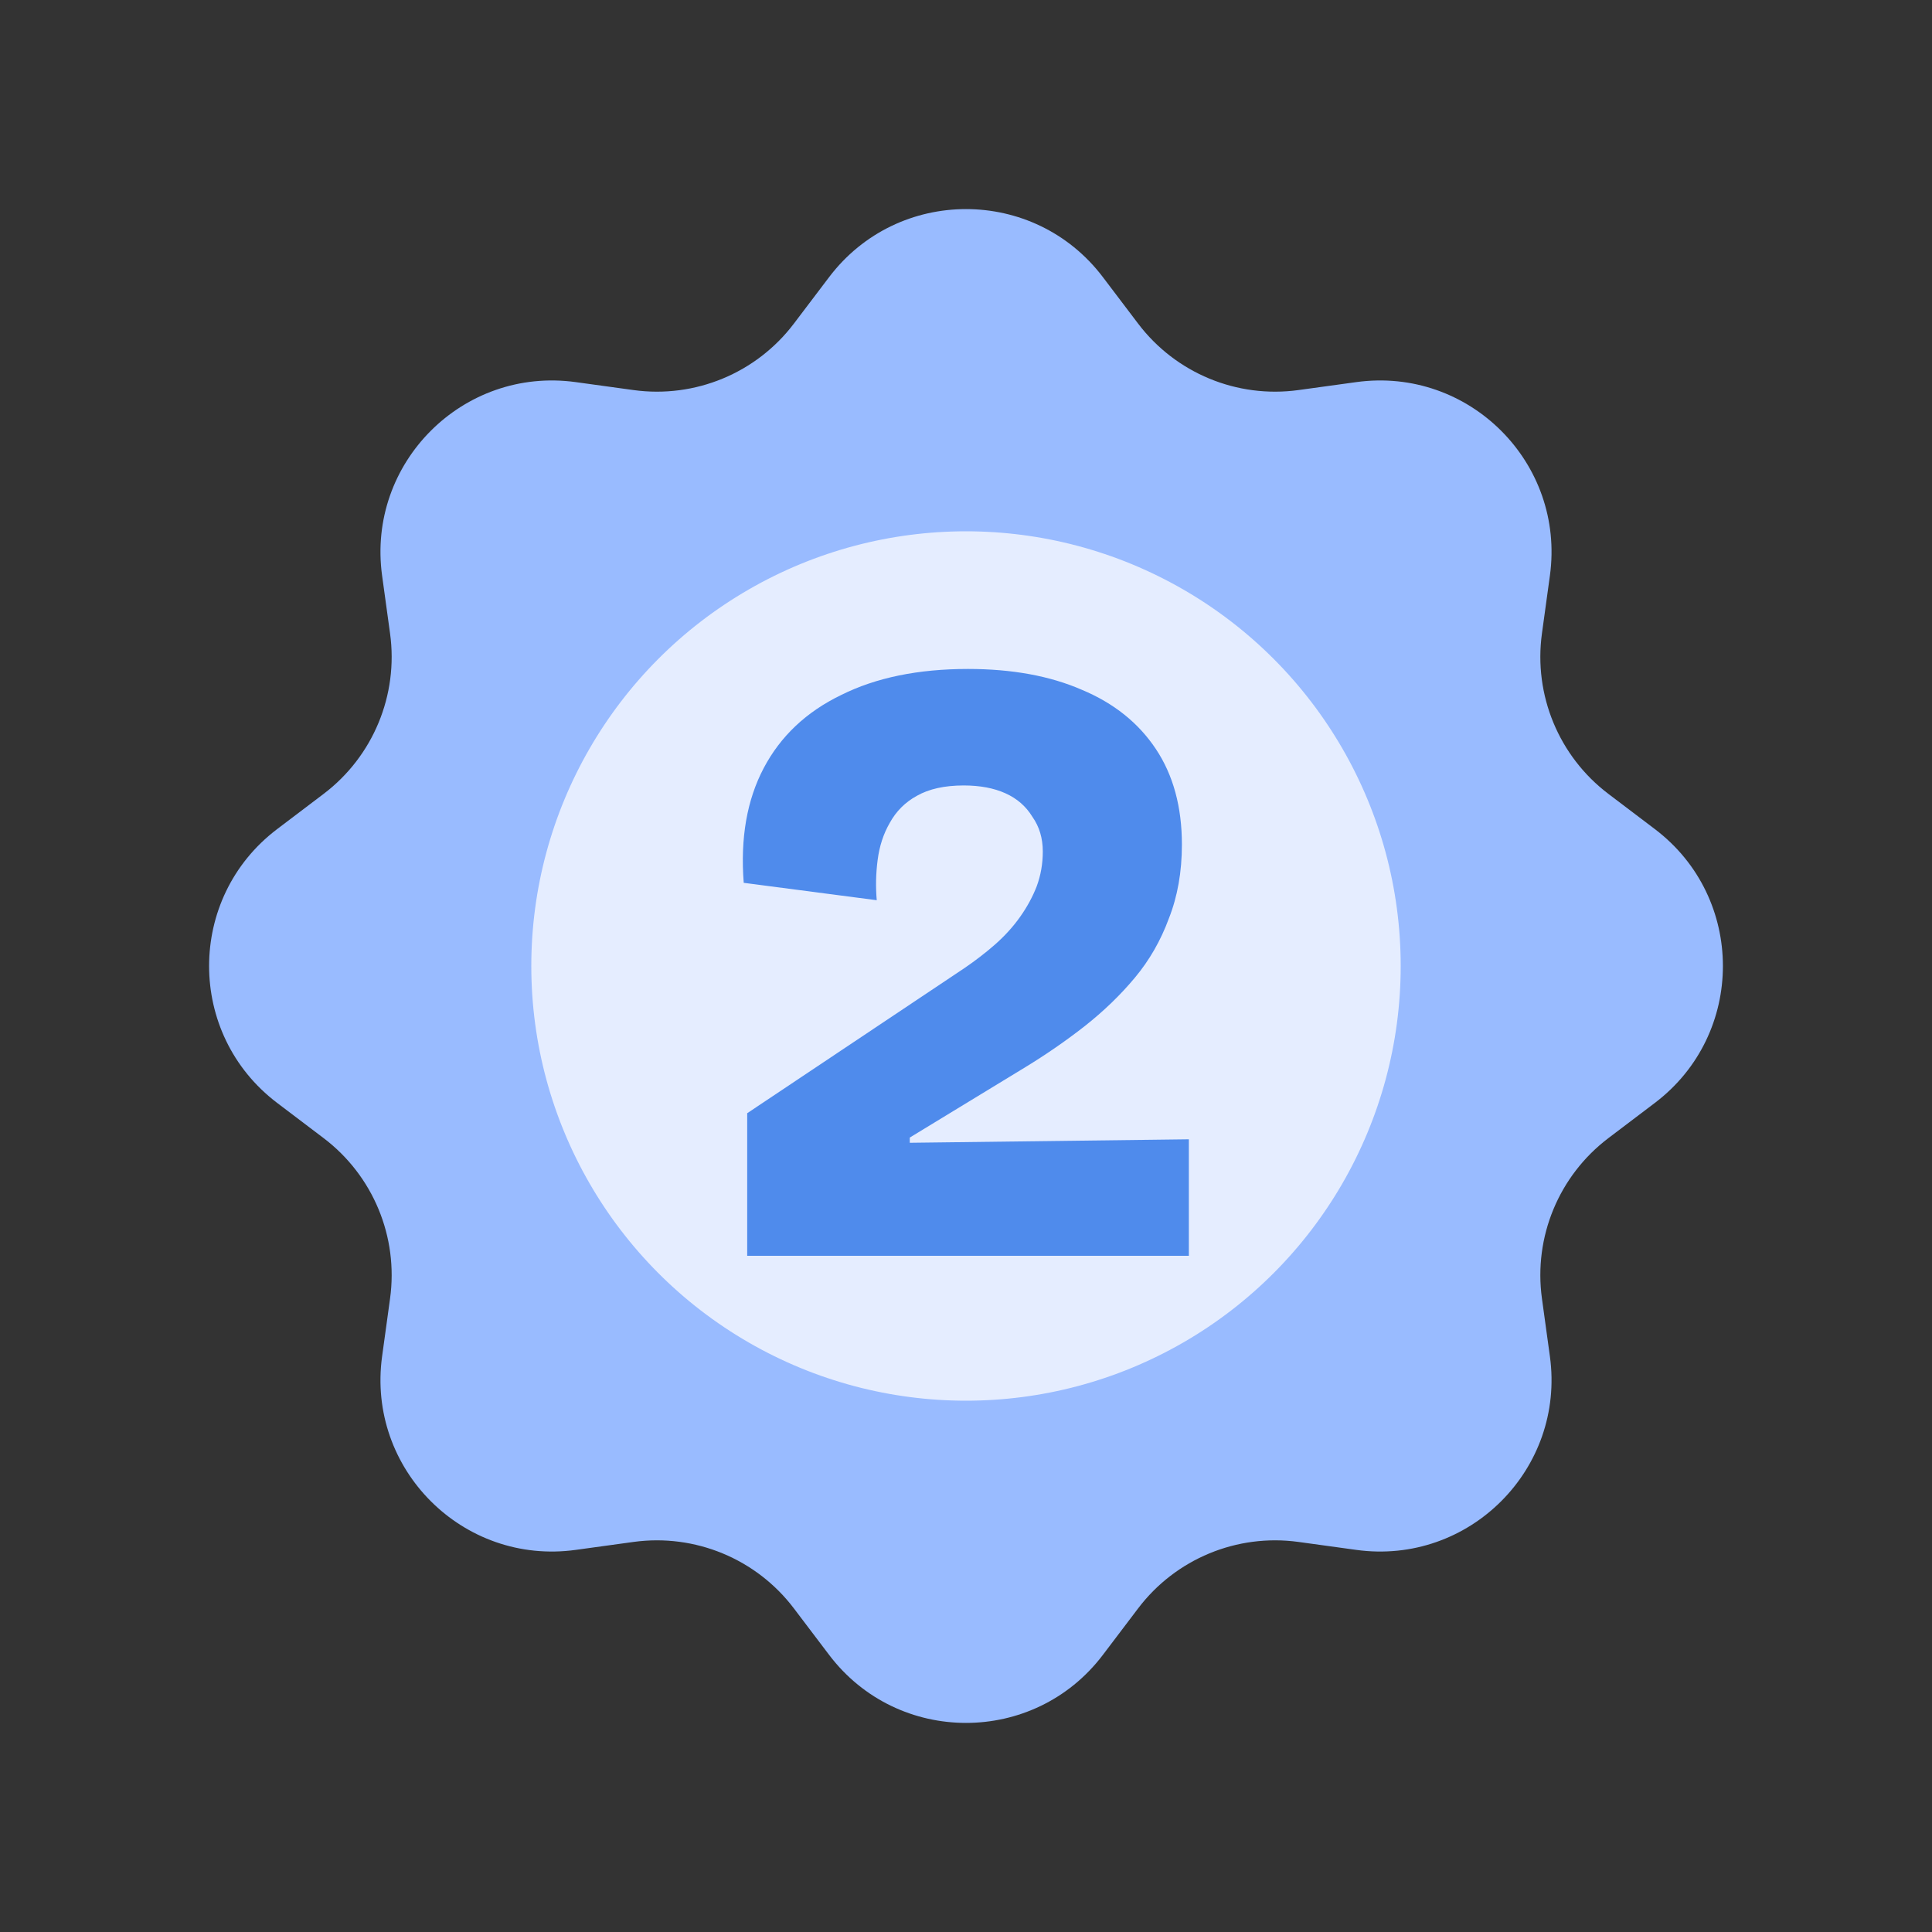 <svg width="40" height="40" viewBox="0 0 40 40" fill="none" xmlns="http://www.w3.org/2000/svg">
<rect x="0" y="0" width="40" height="40" fill="#333333" stroke="none"/>
<path d="M17.167 5.736C18.59 3.86 21.41 3.86 22.833 5.736L23.565 6.702C24.341 7.725 25.61 8.251 26.883 8.076L28.082 7.911C30.415 7.59 32.41 9.585 32.089 11.918L31.924 13.117C31.749 14.39 32.275 15.659 33.298 16.435L34.264 17.167C36.14 18.59 36.14 21.41 34.264 22.833L33.298 23.565C32.275 24.341 31.749 25.61 31.924 26.883L32.089 28.082C32.41 30.415 30.415 32.41 28.082 32.089L26.883 31.924C25.61 31.749 24.341 32.275 23.565 33.298L22.833 34.264C21.41 36.14 18.59 36.14 17.167 34.264L16.435 33.298C15.659 32.275 14.39 31.749 13.117 31.924L11.918 32.089C9.585 32.41 7.59 30.415 7.911 28.082L8.076 26.883C8.251 25.61 7.725 24.341 6.702 23.565L5.736 22.833C3.86 21.41 3.86 18.59 5.736 17.167L6.702 16.435C7.725 15.659 8.251 14.39 8.076 13.117L7.911 11.918C7.59 9.585 9.585 7.59 11.918 7.911L13.117 8.076C14.39 8.251 15.659 7.725 16.435 6.702L17.167 5.736Z" fill="#99BBFF"/>
<circle cx="20" cy="20" r="9.5" fill="#E5EDFF" stroke="#99BBFF"/>
<path d="M15.47 26V23.048L19.97 20.042C20.198 19.886 20.408 19.724 20.6 19.556C20.804 19.376 20.978 19.184 21.122 18.98C21.266 18.776 21.38 18.566 21.464 18.35C21.548 18.122 21.59 17.882 21.59 17.63C21.59 17.354 21.518 17.114 21.374 16.91C21.242 16.694 21.056 16.532 20.816 16.424C20.576 16.316 20.288 16.262 19.952 16.262C19.556 16.262 19.232 16.334 18.98 16.478C18.74 16.61 18.554 16.796 18.422 17.036C18.29 17.264 18.206 17.522 18.17 17.81C18.134 18.086 18.128 18.362 18.152 18.638L15.398 18.278C15.326 17.354 15.464 16.562 15.812 15.902C16.16 15.242 16.694 14.738 17.414 14.39C18.134 14.03 19.01 13.85 20.042 13.85C20.954 13.85 21.74 13.994 22.4 14.282C23.06 14.558 23.57 14.966 23.93 15.506C24.29 16.046 24.47 16.706 24.47 17.486C24.47 18.05 24.38 18.56 24.2 19.016C24.032 19.472 23.798 19.88 23.498 20.24C23.198 20.6 22.85 20.936 22.454 21.248C22.07 21.548 21.662 21.83 21.23 22.094L18.836 23.552V23.66L24.614 23.588V26H15.47Z" fill="#4F8BEC"/>
</svg>
